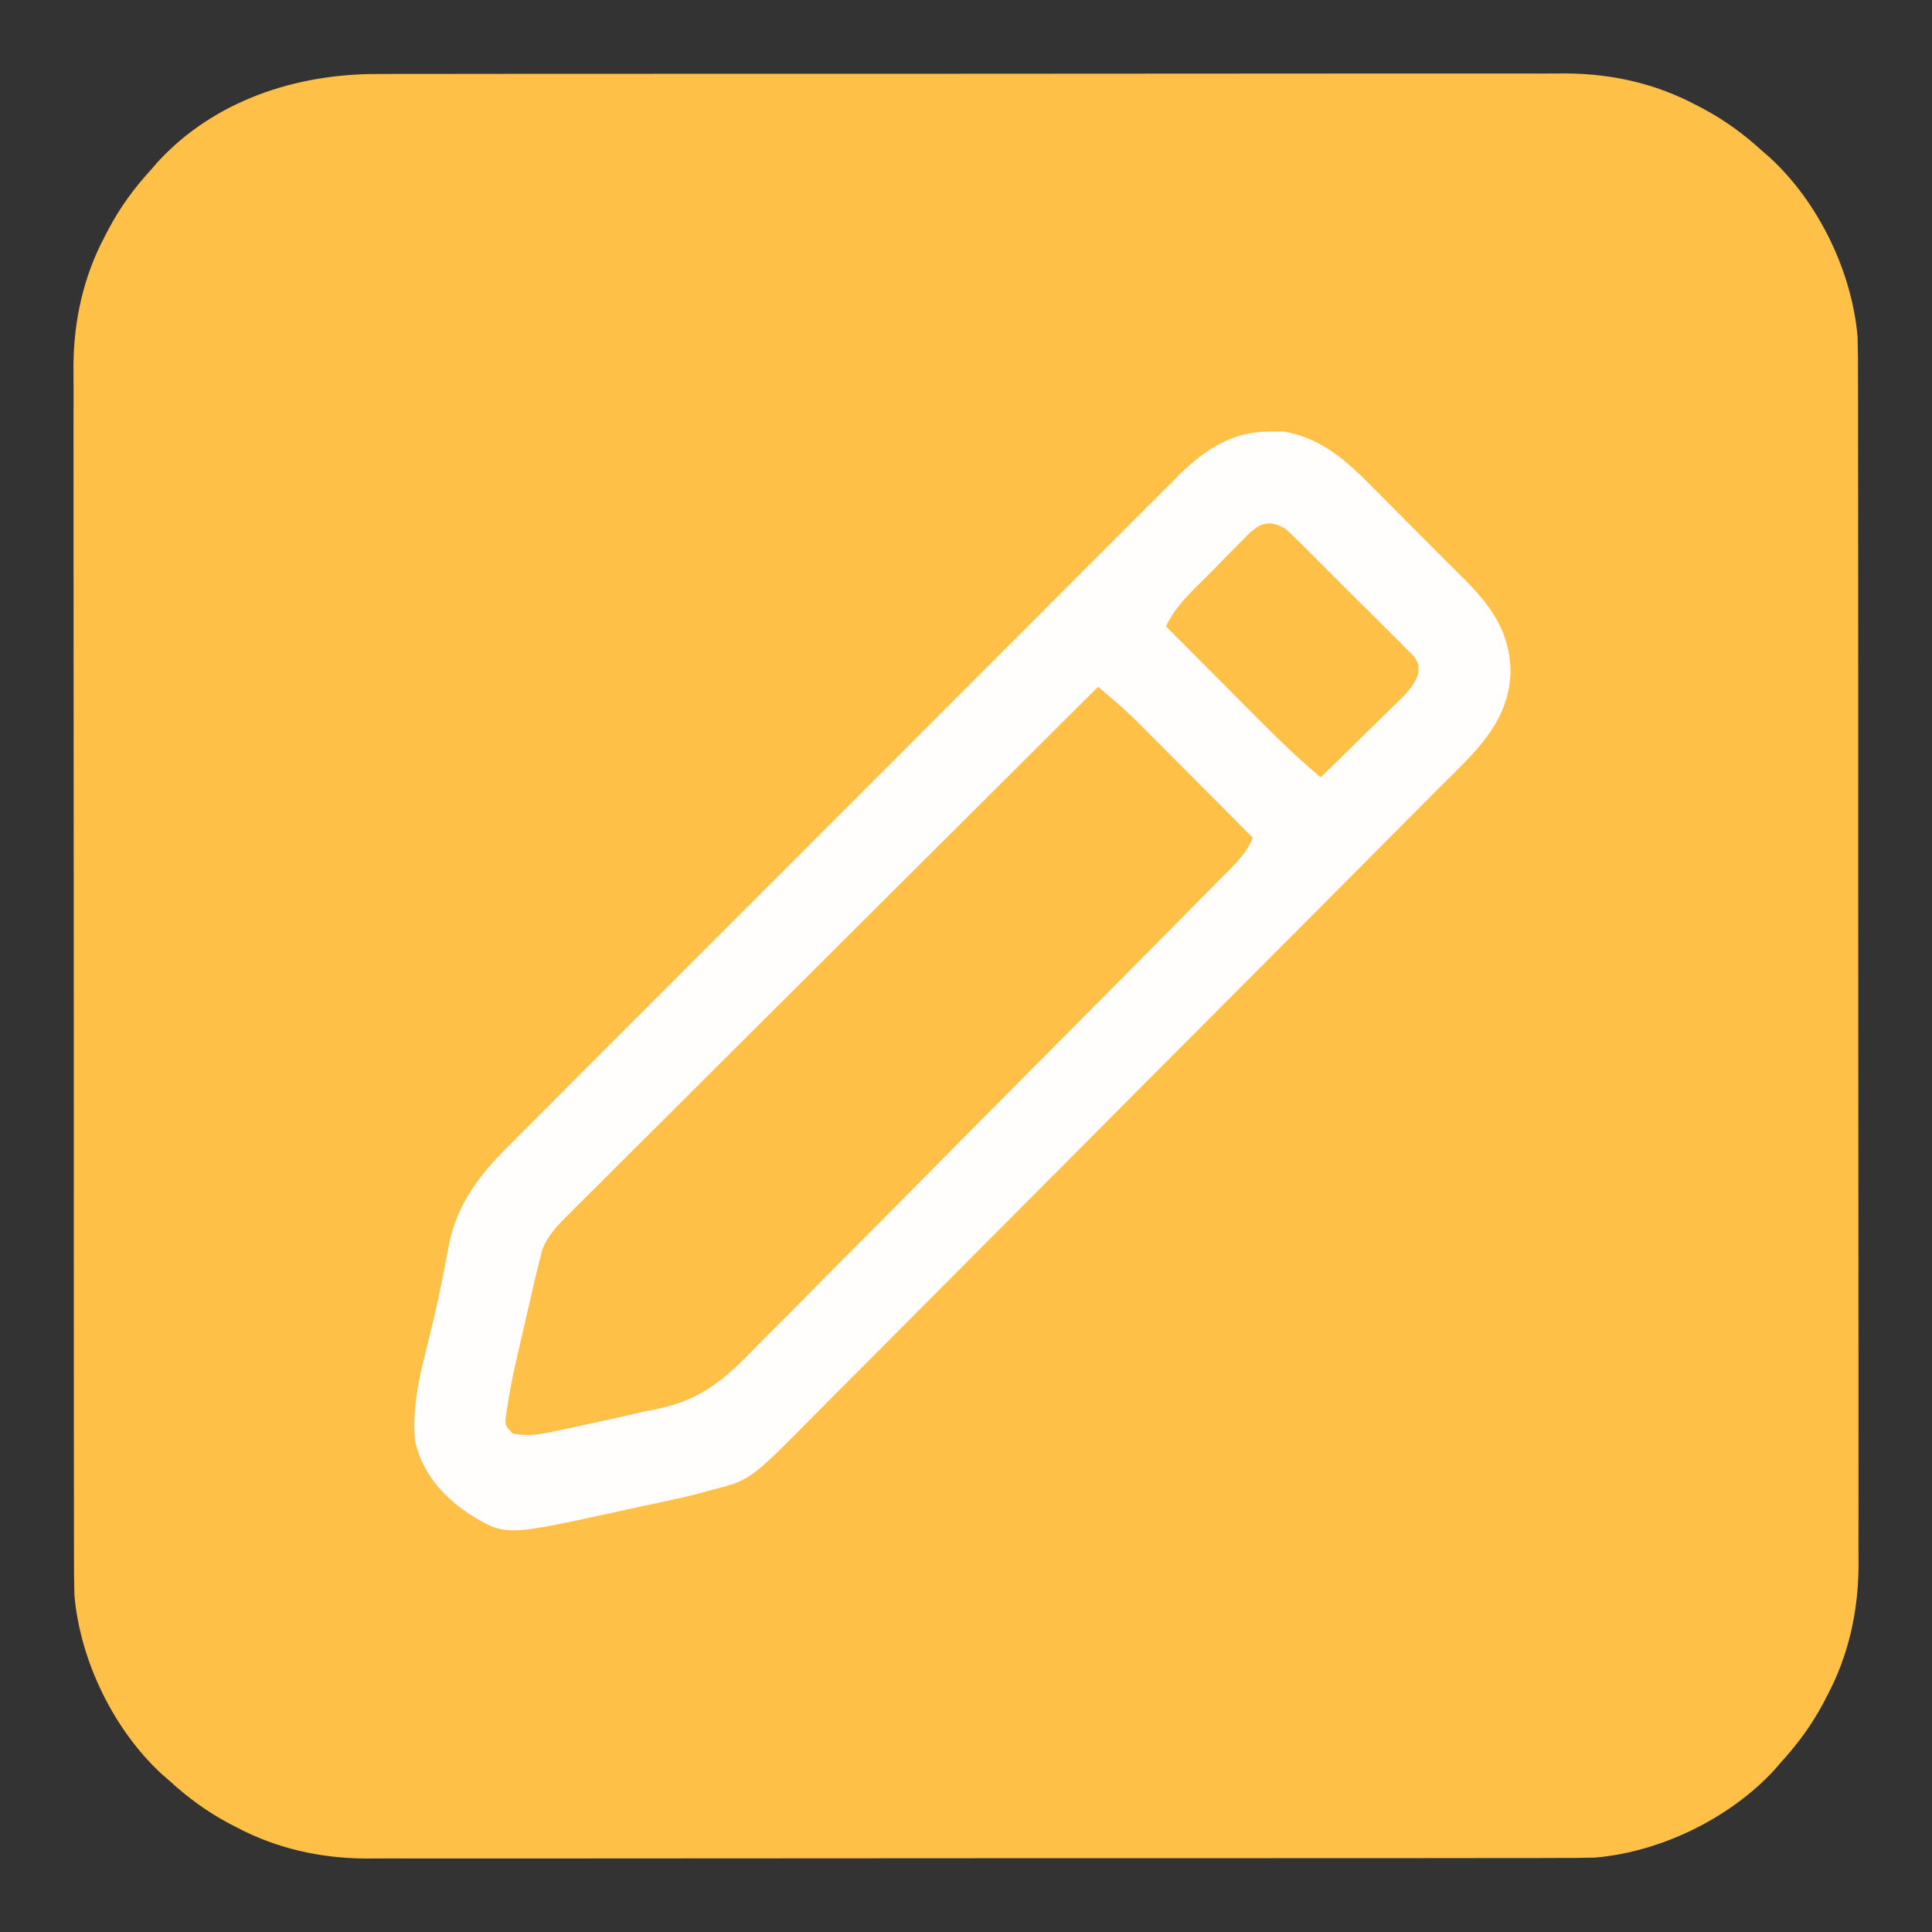 <?xml version="1.0" encoding="UTF-8"?>
<svg version="1.1" xmlns="http://www.w3.org/2000/svg" width="512" height="512">
<rect width="100%" height="100%" fill="#333333" stroke="none"/>
<path d="M0 0 C1.402 -0.004 2.804 -0.01 4.206 -0.016 C8.027 -0.031 11.847 -0.027 15.668 -0.019 C19.801 -0.014 23.934 -0.027 28.067 -0.037 C36.152 -0.054 44.236 -0.055 52.321 -0.05 C58.896 -0.046 65.471 -0.047 72.046 -0.053 C73.453 -0.054 73.453 -0.054 74.888 -0.055 C76.793 -0.057 78.698 -0.058 80.603 -0.06 C98.45 -0.073 116.297 -0.068 134.144 -0.056 C150.448 -0.046 166.752 -0.059 183.056 -0.083 C199.823 -0.108 216.589 -0.117 233.356 -0.111 C242.759 -0.107 252.161 -0.109 261.564 -0.127 C269.569 -0.142 277.574 -0.142 285.58 -0.125 C289.658 -0.116 293.737 -0.114 297.816 -0.13 C301.56 -0.143 305.303 -0.138 309.047 -0.119 C311.022 -0.114 312.996 -0.128 314.971 -0.143 C326.906 -0.046 338.453 2.512 349.063 8.138 C349.727 8.481 350.39 8.823 351.074 9.177 C356.869 12.266 361.903 15.952 366.75 20.388 C367.432 20.978 368.114 21.568 368.817 22.177 C381.659 33.989 390.565 52.371 392.031 69.709 C392.137 73.355 392.155 76.99 392.138 80.638 C392.142 82.04 392.148 83.442 392.154 84.844 C392.169 88.664 392.164 92.485 392.157 96.305 C392.152 100.438 392.165 104.571 392.175 108.704 C392.192 116.789 392.193 124.874 392.188 132.958 C392.184 139.534 392.185 146.109 392.191 152.684 C392.191 153.622 392.192 154.559 392.193 155.525 C392.194 157.431 392.196 159.336 392.197 161.241 C392.211 179.088 392.206 196.935 392.194 214.781 C392.184 231.086 392.197 247.39 392.221 263.694 C392.246 280.46 392.255 297.227 392.249 313.993 C392.245 323.396 392.247 332.799 392.265 342.202 C392.28 350.207 392.28 358.212 392.263 366.217 C392.254 370.296 392.252 374.375 392.267 378.453 C392.281 382.197 392.276 385.941 392.257 389.685 C392.252 391.659 392.266 393.634 392.28 395.609 C392.183 407.543 389.625 419.09 384 429.7 C383.486 430.696 383.486 430.696 382.961 431.712 C379.872 437.507 376.186 442.54 371.75 447.388 C371.16 448.07 370.569 448.752 369.961 449.454 C358.149 462.297 339.766 471.203 322.429 472.668 C318.783 472.774 315.148 472.793 311.5 472.775 C310.098 472.78 308.696 472.785 307.294 472.792 C303.474 472.806 299.653 472.802 295.833 472.795 C291.7 472.79 287.567 472.802 283.434 472.813 C275.349 472.83 267.264 472.831 259.179 472.825 C252.604 472.821 246.029 472.823 239.454 472.828 C238.516 472.829 237.579 472.83 236.612 472.83 C234.707 472.832 232.802 472.833 230.897 472.835 C213.05 472.849 195.203 472.843 177.356 472.832 C161.052 472.822 144.748 472.835 128.444 472.859 C111.678 472.883 94.911 472.893 78.145 472.886 C68.742 472.883 59.339 472.885 49.936 472.902 C41.931 472.917 33.926 472.918 25.921 472.9 C21.842 472.892 17.763 472.889 13.684 472.905 C9.941 472.919 6.197 472.914 2.453 472.895 C0.479 472.889 -1.496 472.903 -3.471 472.918 C-15.405 472.821 -26.952 470.263 -37.562 464.638 C-38.226 464.295 -38.89 463.952 -39.574 463.599 C-45.369 460.51 -50.402 456.823 -55.25 452.388 C-56.273 451.502 -56.273 451.502 -57.316 450.599 C-70.159 438.786 -79.065 420.404 -80.531 403.067 C-80.637 399.421 -80.655 395.785 -80.638 392.138 C-80.642 390.736 -80.647 389.334 -80.654 387.932 C-80.668 384.111 -80.664 380.291 -80.657 376.47 C-80.652 372.337 -80.664 368.204 -80.675 364.071 C-80.692 355.986 -80.693 347.902 -80.687 339.817 C-80.683 333.242 -80.685 326.667 -80.69 320.091 C-80.691 319.154 -80.692 318.216 -80.692 317.25 C-80.694 315.345 -80.696 313.44 -80.697 311.534 C-80.711 293.688 -80.705 275.841 -80.694 257.994 C-80.684 241.69 -80.697 225.386 -80.721 209.082 C-80.745 192.315 -80.755 175.549 -80.748 158.782 C-80.745 149.379 -80.747 139.976 -80.764 130.573 C-80.779 122.568 -80.78 114.563 -80.762 106.558 C-80.754 102.479 -80.752 98.401 -80.767 94.322 C-80.781 90.578 -80.776 86.835 -80.757 83.091 C-80.751 81.116 -80.765 79.141 -80.78 77.167 C-80.683 65.232 -78.125 53.685 -72.5 43.075 C-72.157 42.411 -71.814 41.747 -71.461 41.063 C-68.372 35.269 -64.685 30.235 -60.25 25.388 C-59.659 24.706 -59.069 24.024 -58.461 23.321 C-43.423 6.972 -21.679 -0.102 0 0 Z " fill="#FFC048" transform="translate(100.25,19.612)"/>
<path d="M0 0 C1.186 -0.013 2.372 -0.026 3.594 -0.039 C13.657 1.672 20.344 7.729 27.305 14.801 C28.191 15.685 29.077 16.569 29.991 17.48 C32.323 19.813 34.643 22.158 36.96 24.508 C38.376 25.939 39.802 27.36 41.23 28.779 C43.996 31.525 46.746 34.285 49.492 37.051 C50.337 37.891 51.182 38.73 52.052 39.596 C58.834 46.514 63.567 53.25 63.812 63.25 C63.644 77.261 53.868 85.4 44.564 94.729 C43.794 95.504 43.025 96.279 42.233 97.077 C39.673 99.655 37.11 102.229 34.546 104.803 C32.702 106.658 30.859 108.514 29.015 110.369 C22.979 116.442 16.938 122.508 10.895 128.574 C10.38 129.091 9.865 129.607 9.335 130.14 C-0.9 140.414 -11.137 150.685 -21.381 160.951 C-23.627 163.201 -25.873 165.452 -28.118 167.703 C-28.956 168.542 -28.956 168.542 -29.81 169.398 C-38.856 178.466 -47.888 187.547 -56.914 196.634 C-66.199 205.98 -75.497 215.312 -84.808 224.633 C-90.029 229.859 -95.244 235.091 -100.443 240.339 C-105.333 245.274 -110.241 250.191 -115.161 255.096 C-116.96 256.895 -118.753 258.701 -120.54 260.513 C-137.788 277.992 -137.788 277.992 -148.5 280.625 C-149.381 280.874 -150.262 281.123 -151.169 281.38 C-153.556 282.035 -155.945 282.572 -158.367 283.082 C-159.69 283.371 -159.69 283.371 -161.04 283.666 C-162.886 284.066 -164.733 284.459 -166.581 284.847 C-169.367 285.436 -172.146 286.052 -174.926 286.67 C-202.702 292.692 -202.702 292.692 -212.5 286.625 C-219.48 281.798 -224.466 275.996 -226.5 267.625 C-227.221 259.518 -225.788 252.205 -223.812 244.375 C-223.254 242.089 -222.699 239.803 -222.145 237.516 C-221.866 236.37 -221.587 235.225 -221.299 234.045 C-220.532 230.764 -219.848 227.478 -219.199 224.172 C-218.996 223.153 -218.792 222.133 -218.583 221.083 C-218.208 219.179 -217.846 217.272 -217.501 215.362 C-215.314 204.504 -209.296 196.818 -201.557 189.167 C-200.775 188.378 -199.992 187.589 -199.187 186.776 C-196.585 184.156 -193.969 181.55 -191.353 178.944 C-189.475 177.06 -187.599 175.175 -185.724 173.289 C-181.17 168.714 -176.605 164.149 -172.036 159.588 C-168.321 155.879 -164.61 152.167 -160.901 148.452 C-160.372 147.922 -159.843 147.392 -159.298 146.846 C-158.222 145.769 -157.147 144.692 -156.072 143.615 C-146.006 133.532 -135.927 123.461 -125.844 113.395 C-116.63 104.196 -107.432 94.983 -98.24 85.763 C-88.787 76.28 -79.324 66.806 -69.851 57.343 C-68.779 56.272 -67.706 55.2 -66.634 54.129 C-66.107 53.602 -65.579 53.075 -65.036 52.532 C-61.329 48.828 -57.629 45.118 -53.932 41.406 C-49.422 36.878 -44.903 32.36 -40.373 27.853 C-38.065 25.556 -35.762 23.253 -33.467 20.943 C-30.973 18.433 -28.464 15.939 -25.951 13.448 C-25.237 12.722 -24.524 11.997 -23.788 11.249 C-17.058 4.641 -9.693 -0.105 0 0 Z " fill="#FFFEFD" transform="translate(336.5,114.375)"/>
<path d="M0 0 C1.123 0.957 2.245 1.916 3.367 2.874 C4.304 3.675 4.304 3.675 5.26 4.491 C7.221 6.192 9.084 7.963 10.916 9.802 C11.596 10.482 12.276 11.163 12.977 11.864 C13.684 12.576 14.392 13.289 15.121 14.023 C15.866 14.77 16.611 15.516 17.378 16.285 C19.734 18.646 22.086 21.01 24.438 23.375 C26.043 24.986 27.65 26.597 29.256 28.207 C33.173 32.135 37.088 36.067 41 40 C39.37 44.089 36.444 46.861 33.394 49.921 C32.814 50.51 32.235 51.098 31.639 51.705 C29.695 53.678 27.744 55.644 25.792 57.609 C24.397 59.022 23.003 60.435 21.608 61.848 C17.024 66.49 12.429 71.12 7.832 75.75 C7.049 76.539 6.267 77.327 5.46 78.14 C-1.925 85.581 -9.314 93.019 -16.713 100.447 C-26.165 109.937 -35.598 119.445 -45.005 128.979 C-51.627 135.687 -58.27 142.374 -64.929 149.046 C-68.902 153.027 -72.866 157.018 -76.807 161.031 C-80.52 164.811 -84.259 168.565 -88.018 172.299 C-89.387 173.668 -90.747 175.046 -92.097 176.435 C-100.883 185.462 -107.437 189.965 -120 192 C-122.451 192.556 -124.899 193.122 -127.344 193.703 C-129.728 194.223 -132.114 194.738 -134.5 195.25 C-136.314 195.652 -136.314 195.652 -138.164 196.062 C-149.758 198.56 -149.758 198.56 -155 198 C-157 196 -157 196 -157.039 194.129 C-156.331 188.912 -155.42 183.802 -154.223 178.676 C-154.051 177.926 -153.88 177.176 -153.703 176.403 C-153.343 174.834 -152.981 173.265 -152.616 171.697 C-152.062 169.309 -151.516 166.919 -150.971 164.529 C-150.618 162.995 -150.264 161.46 -149.91 159.926 C-149.749 159.219 -149.587 158.513 -149.421 157.785 C-148.969 155.852 -148.485 153.925 -148 152 C-147.77 151.062 -147.54 150.124 -147.302 149.157 C-145.673 145.207 -143.216 142.673 -140.217 139.736 C-139.619 139.134 -139.021 138.533 -138.405 137.914 C-136.403 135.905 -134.387 133.911 -132.371 131.917 C-130.931 130.478 -129.492 129.039 -128.055 127.599 C-124.15 123.693 -120.234 119.801 -116.316 115.91 C-112.222 111.841 -108.139 107.761 -104.056 103.682 C-96.322 95.961 -88.578 88.25 -80.83 80.542 C-72.01 71.766 -63.201 62.979 -54.393 54.191 C-36.274 36.115 -18.142 18.053 0 0 Z " fill="#FFC048" transform="translate(291,182)"/>
<path d="M0 0 C3.241 0.421 4.256 1.37 6.563 3.652 C7.307 4.377 8.051 5.102 8.817 5.848 C9.603 6.642 10.39 7.436 11.2 8.253 C12.425 9.467 12.425 9.467 13.675 10.706 C15.397 12.421 17.113 14.142 18.824 15.869 C21.45 18.515 24.105 21.13 26.763 23.744 C28.431 25.412 30.098 27.082 31.763 28.753 C32.562 29.537 33.361 30.32 34.184 31.128 C34.908 31.868 35.633 32.608 36.38 33.371 C37.024 34.017 37.669 34.664 38.333 35.329 C39.583 37.335 39.583 37.335 39.434 39.904 C38.179 43.491 35.696 45.716 33.017 48.292 C32.463 48.84 31.91 49.388 31.34 49.952 C29.576 51.694 27.799 53.421 26.021 55.148 C24.82 56.329 23.62 57.51 22.421 58.693 C19.486 61.584 16.538 64.463 13.583 67.335 C8.273 62.901 3.335 58.22 -1.538 53.312 C-2.655 52.193 -2.655 52.193 -3.795 51.051 C-6.15 48.69 -8.502 46.325 -10.854 43.96 C-12.46 42.349 -14.066 40.739 -15.673 39.128 C-19.59 35.2 -23.504 31.269 -27.417 27.335 C-24.755 21.634 -20.103 17.612 -15.714 13.207 C-14.108 11.589 -12.521 9.953 -10.934 8.316 C-9.913 7.285 -8.89 6.255 -7.866 5.226 C-6.941 4.288 -6.017 3.35 -5.064 2.383 C-2.417 0.335 -2.417 0.335 0 0 Z " fill="#FFC048" transform="translate(336.417,138.665)"/>
</svg>
